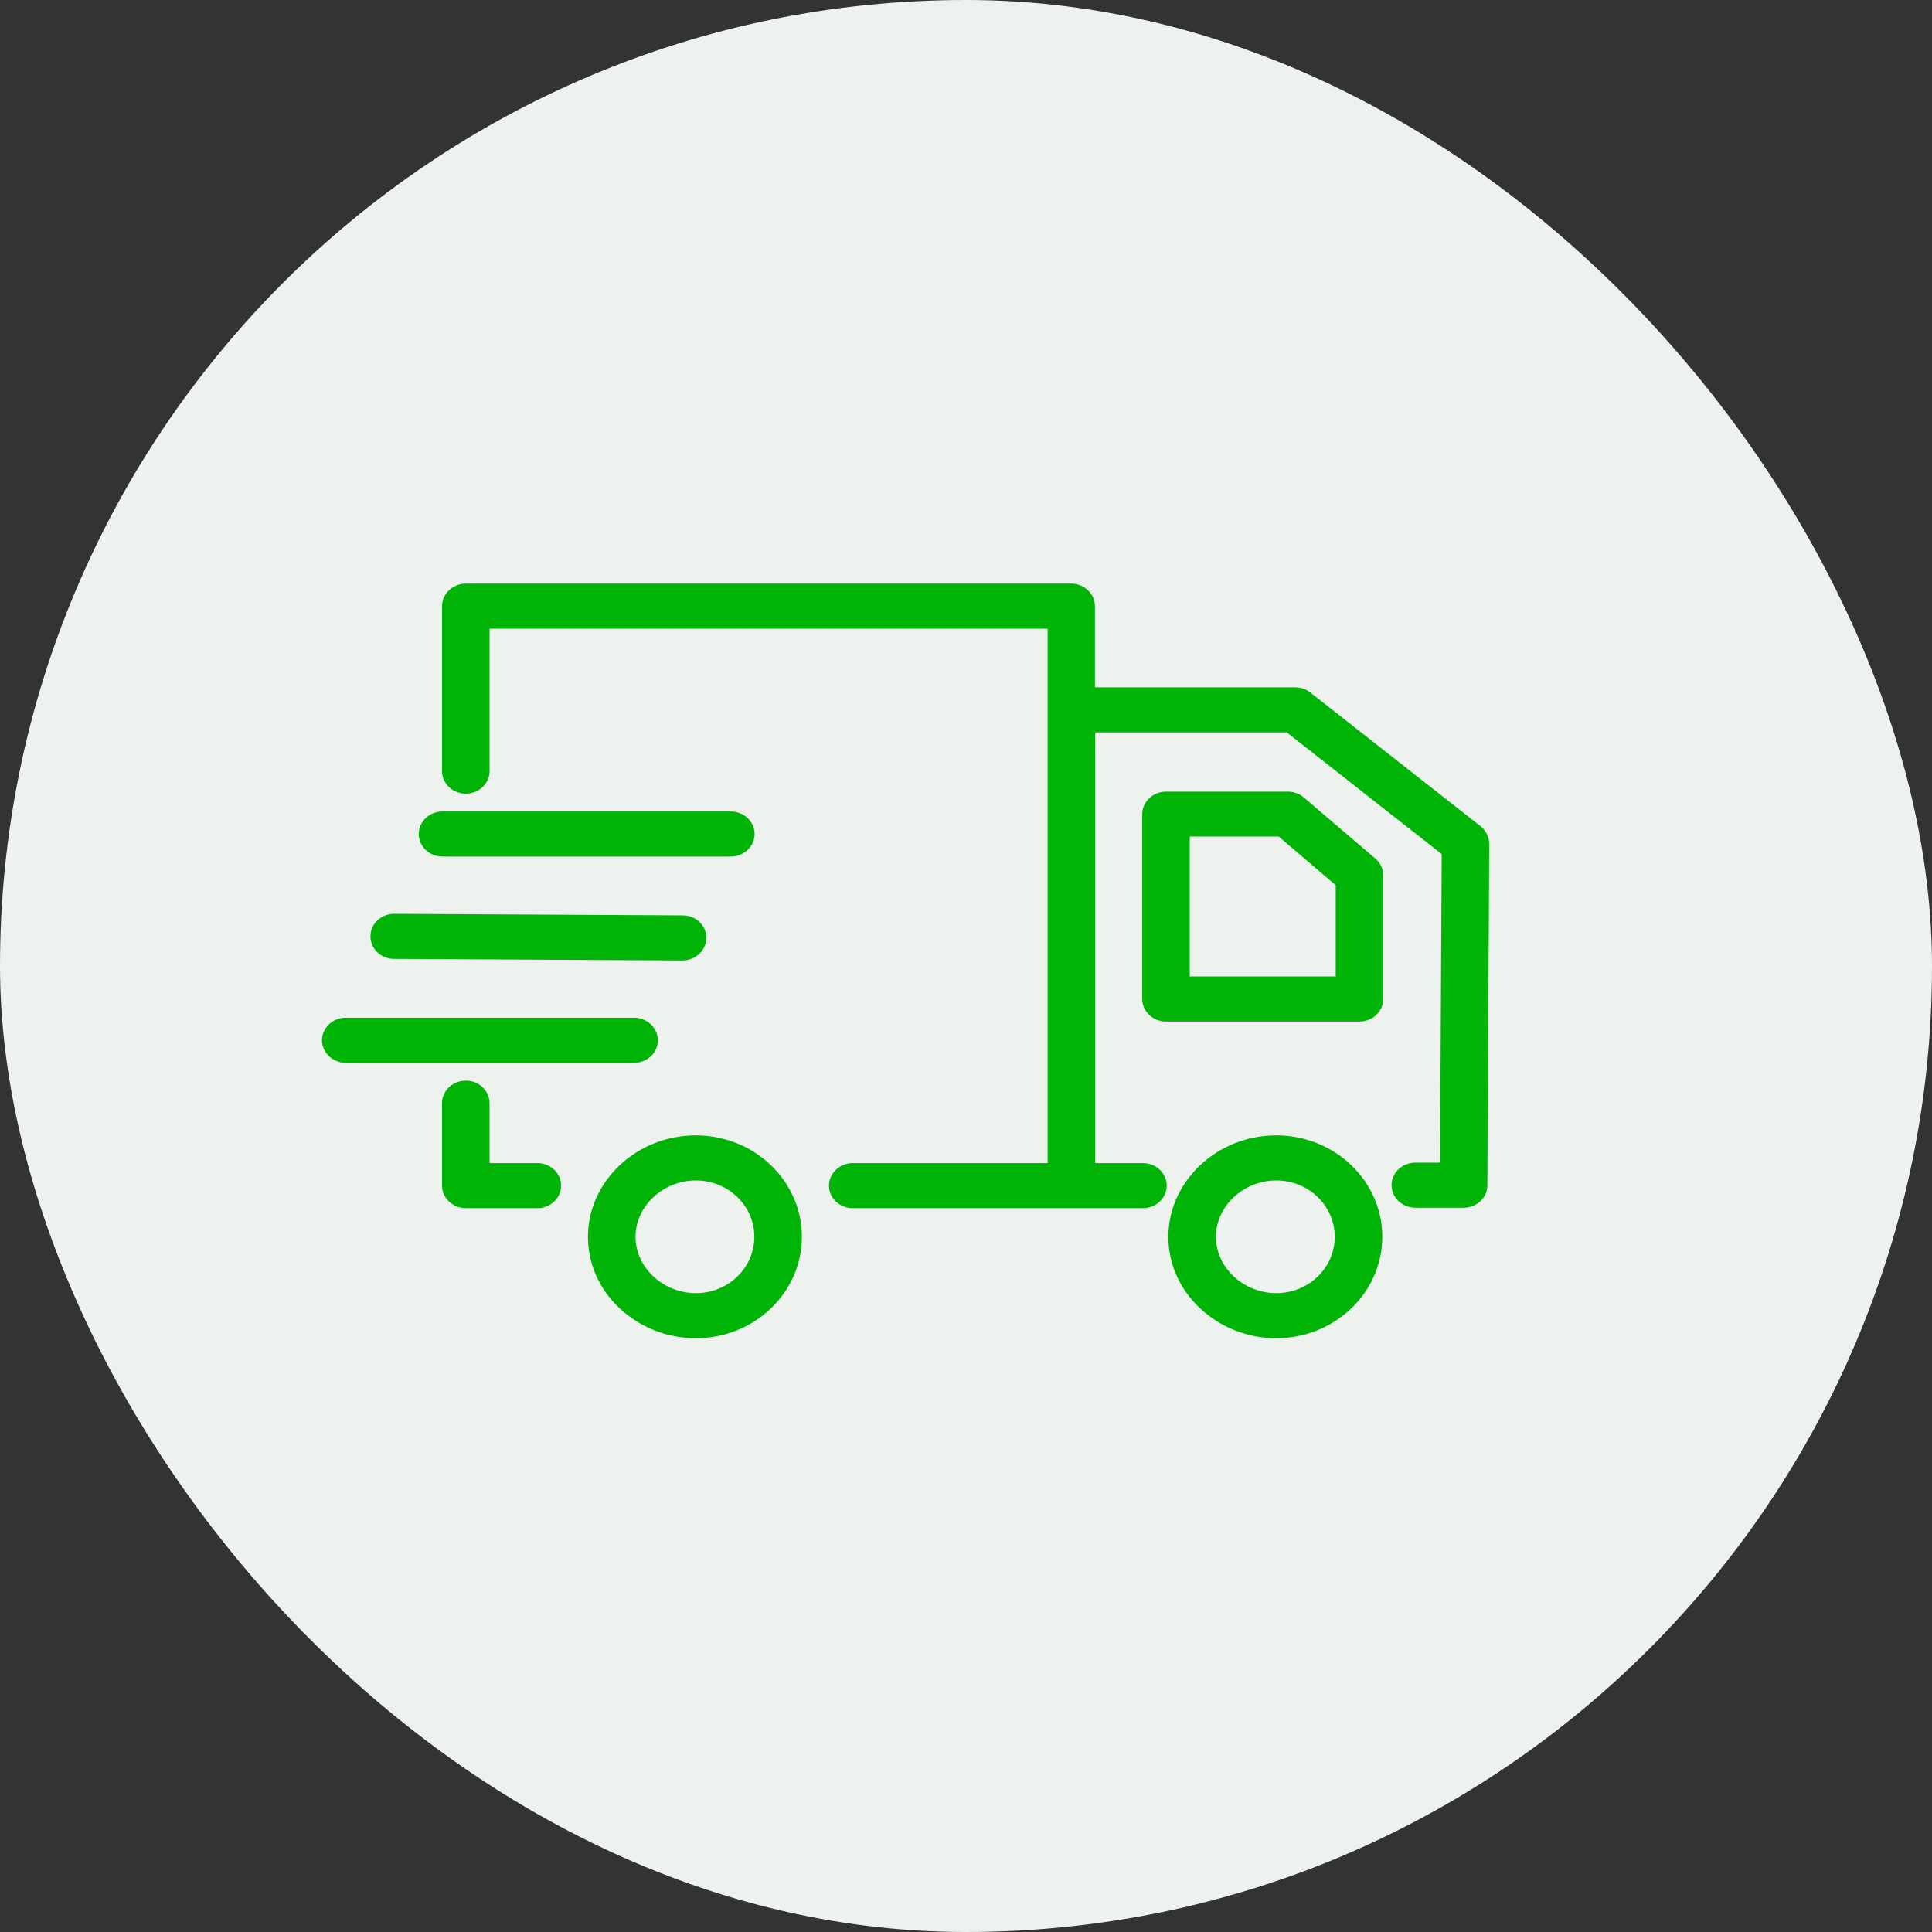 <svg width="96" height="96" viewBox="0 0 96 96" fill="none" xmlns="http://www.w3.org/2000/svg">
<rect x="0" y="0" width="96" height="96" fill="#333333" stroke="none"/>
<rect width="96" height="96" rx="48" fill="#EDF2EE"/>
<path d="M63.418 56.416C62.001 56.416 60.654 56.942 59.639 57.894C58.623 58.858 58.056 60.112 58.056 61.456C58.056 62.8 58.611 64.054 59.639 65.017C60.666 65.969 62.001 66.495 63.418 66.495C66.323 66.495 68.685 64.233 68.685 61.456C68.685 58.678 66.323 56.416 63.418 56.416ZM63.418 64.255C61.788 64.255 60.418 62.979 60.418 61.456C60.418 59.933 61.788 58.656 63.418 58.656C65.024 58.656 66.323 59.91 66.323 61.456C66.323 63.001 65.024 64.255 63.418 64.255ZM64.788 39.628C64.575 39.438 64.292 39.337 63.997 39.337H57.938C57.288 39.337 56.757 39.841 56.757 40.457V49.64C56.757 50.256 57.288 50.76 57.938 50.76H67.552C68.201 50.76 68.733 50.256 68.733 49.64V43.492C68.733 43.178 68.591 42.876 68.343 42.663L64.788 39.628ZM66.371 48.52H59.119V41.566H63.536L66.371 43.985V48.52ZM34.578 56.416C33.16 56.416 31.814 56.942 30.798 57.894C29.782 58.858 29.216 60.112 29.216 61.456C29.216 62.8 29.771 64.054 30.798 65.017C31.826 65.969 33.16 66.495 34.578 66.495C37.483 66.495 39.845 64.233 39.845 61.456C39.845 58.678 37.483 56.416 34.578 56.416ZM34.578 64.255C32.948 64.255 31.578 62.979 31.578 61.456C31.578 59.933 32.948 58.656 34.578 58.656C36.184 58.656 37.483 59.91 37.483 61.456C37.483 63.001 36.184 64.255 34.578 64.255ZM26.7 57.794H24.326V54.815C24.326 54.199 23.795 53.695 23.145 53.695C22.496 53.695 21.964 54.199 21.964 54.815V58.913C21.964 59.529 22.496 60.033 23.145 60.033H26.7C27.35 60.033 27.881 59.529 27.881 58.913C27.881 58.297 27.35 57.794 26.7 57.794ZM32.688 51.69C32.688 51.074 32.156 50.57 31.507 50.57H17.181C16.532 50.57 16 51.074 16 51.69C16 52.306 16.532 52.81 17.181 52.81H31.507C32.156 52.81 32.688 52.317 32.688 51.69ZM19.578 47.647L33.904 47.725C34.554 47.725 35.085 47.233 35.097 46.617C35.109 45.989 34.578 45.485 33.928 45.485L19.602 45.407C19.59 45.407 19.59 45.407 19.59 45.407C18.941 45.407 18.409 45.9 18.409 46.516C18.398 47.143 18.929 47.647 19.578 47.647ZM21.988 42.562H36.314C36.963 42.562 37.495 42.058 37.495 41.443C37.495 40.827 36.963 40.322 36.314 40.322H21.988C21.338 40.322 20.807 40.827 20.807 41.443C20.807 42.058 21.338 42.562 21.988 42.562ZM73.563 41.05L65.107 34.409C64.894 34.241 64.635 34.152 64.351 34.152H54.407V30.12C54.407 29.504 53.875 29 53.226 29H23.145C22.496 29 21.964 29.504 21.964 30.12V38.318C21.964 38.934 22.496 39.438 23.145 39.438C23.795 39.438 24.326 38.934 24.326 38.318V31.24H52.057V57.794H42.372C41.723 57.794 41.191 58.297 41.191 58.913C41.191 59.529 41.723 60.033 42.372 60.033H56.792C57.442 60.033 57.974 59.529 57.974 58.913C57.974 58.297 57.442 57.794 56.792 57.794H54.419V36.392H63.938L71.638 42.439L71.555 57.771H70.327C69.677 57.771 69.146 58.275 69.146 58.891C69.146 59.507 69.677 60.011 70.327 60.011H72.725C73.374 60.011 73.906 59.518 73.906 58.902L74 41.924C73.988 41.588 73.835 41.263 73.563 41.05Z" fill="#00B307"/>
</svg>
